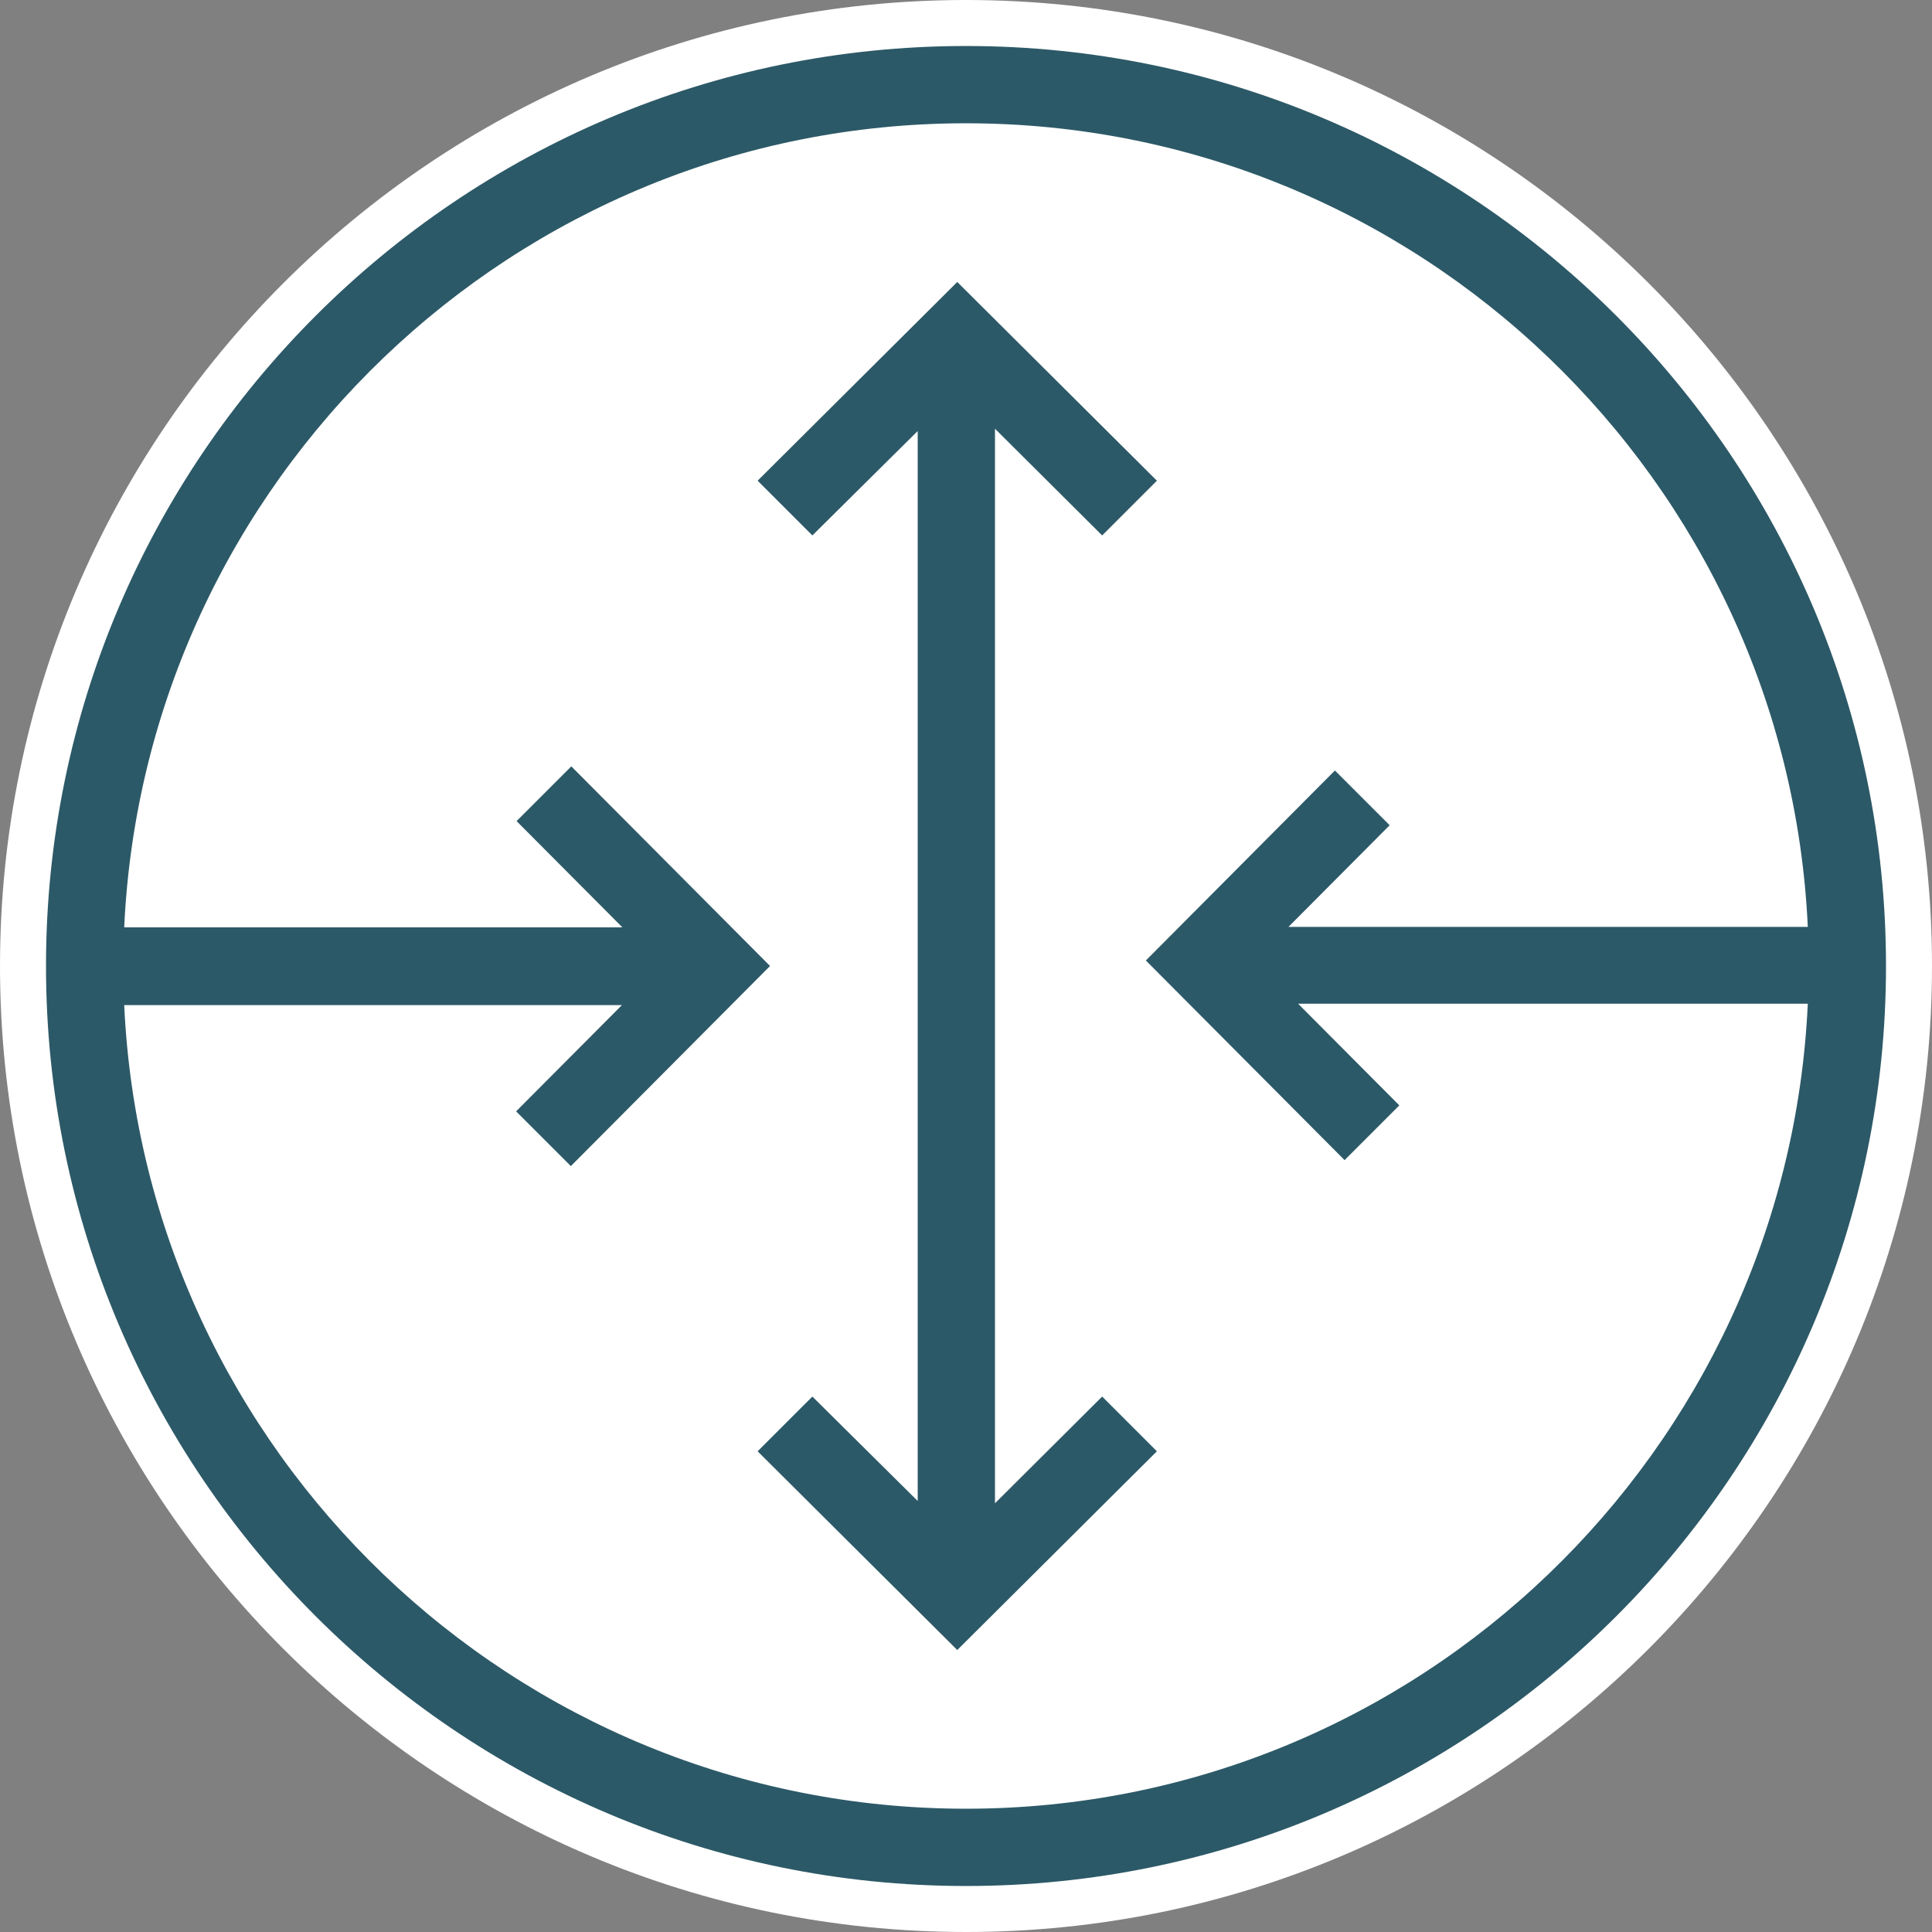 <svg xmlns="http://www.w3.org/2000/svg" xmlns:xlink="http://www.w3.org/1999/xlink" id="Layer_1" x="0" y="0" version="1.1" viewBox="0 0 42 42" xml:space="preserve" style="enable-background:new 0 0 42 42"><rect x="0" y="0" width="42" height="42" fill="#808080" stroke="none"/><style type="text/css">.st0{fill:#fff}.st1{fill:#2c5967}</style><g><g><circle cx="21" cy="21" r="20.5" class="st0"/><path d="M21,1c11.03,0,20,8.97,20,20s-8.97,20-20,20S1,32.03,1,21S9.97,1,21,1 M21,0C9.42,0,0,9.42,0,21 s9.42,21,21,21s21-9.42,21-21S32.58,0,21,0L21,0z" class="st0"/></g><g><path d="M21,1C9.97,1,1,9.97,1,21s8.97,20,20,20s20-8.97,20-20S32.03,1,21,1z M21,39.32 c-9.82,0-17.85-7.76-18.3-17.47h10.82l-2.3,2.31l1.19,1.19L16.74,21l-4.32-4.34l-1.19,1.19l2.3,2.31H2.7 C3.15,10.45,11.18,2.68,21,2.68s17.85,7.76,18.3,17.47H28.01l2.2-2.21l-1.19-1.19l-4.11,4.13l4.32,4.34l1.19-1.19l-2.2-2.21H39.3 C38.85,31.55,30.82,39.32,21,39.32z" class="st1"/><polygon points="21.63 32.68 21.63 9.32 23.96 11.64 25.15 10.45 20.81 6.13 16.47 10.45 17.66 11.64 19.95 9.37 19.95 32.63 17.66 30.36 16.47 31.55 20.81 35.87 25.15 31.55 23.96 30.36" class="st1"/></g></g></svg>